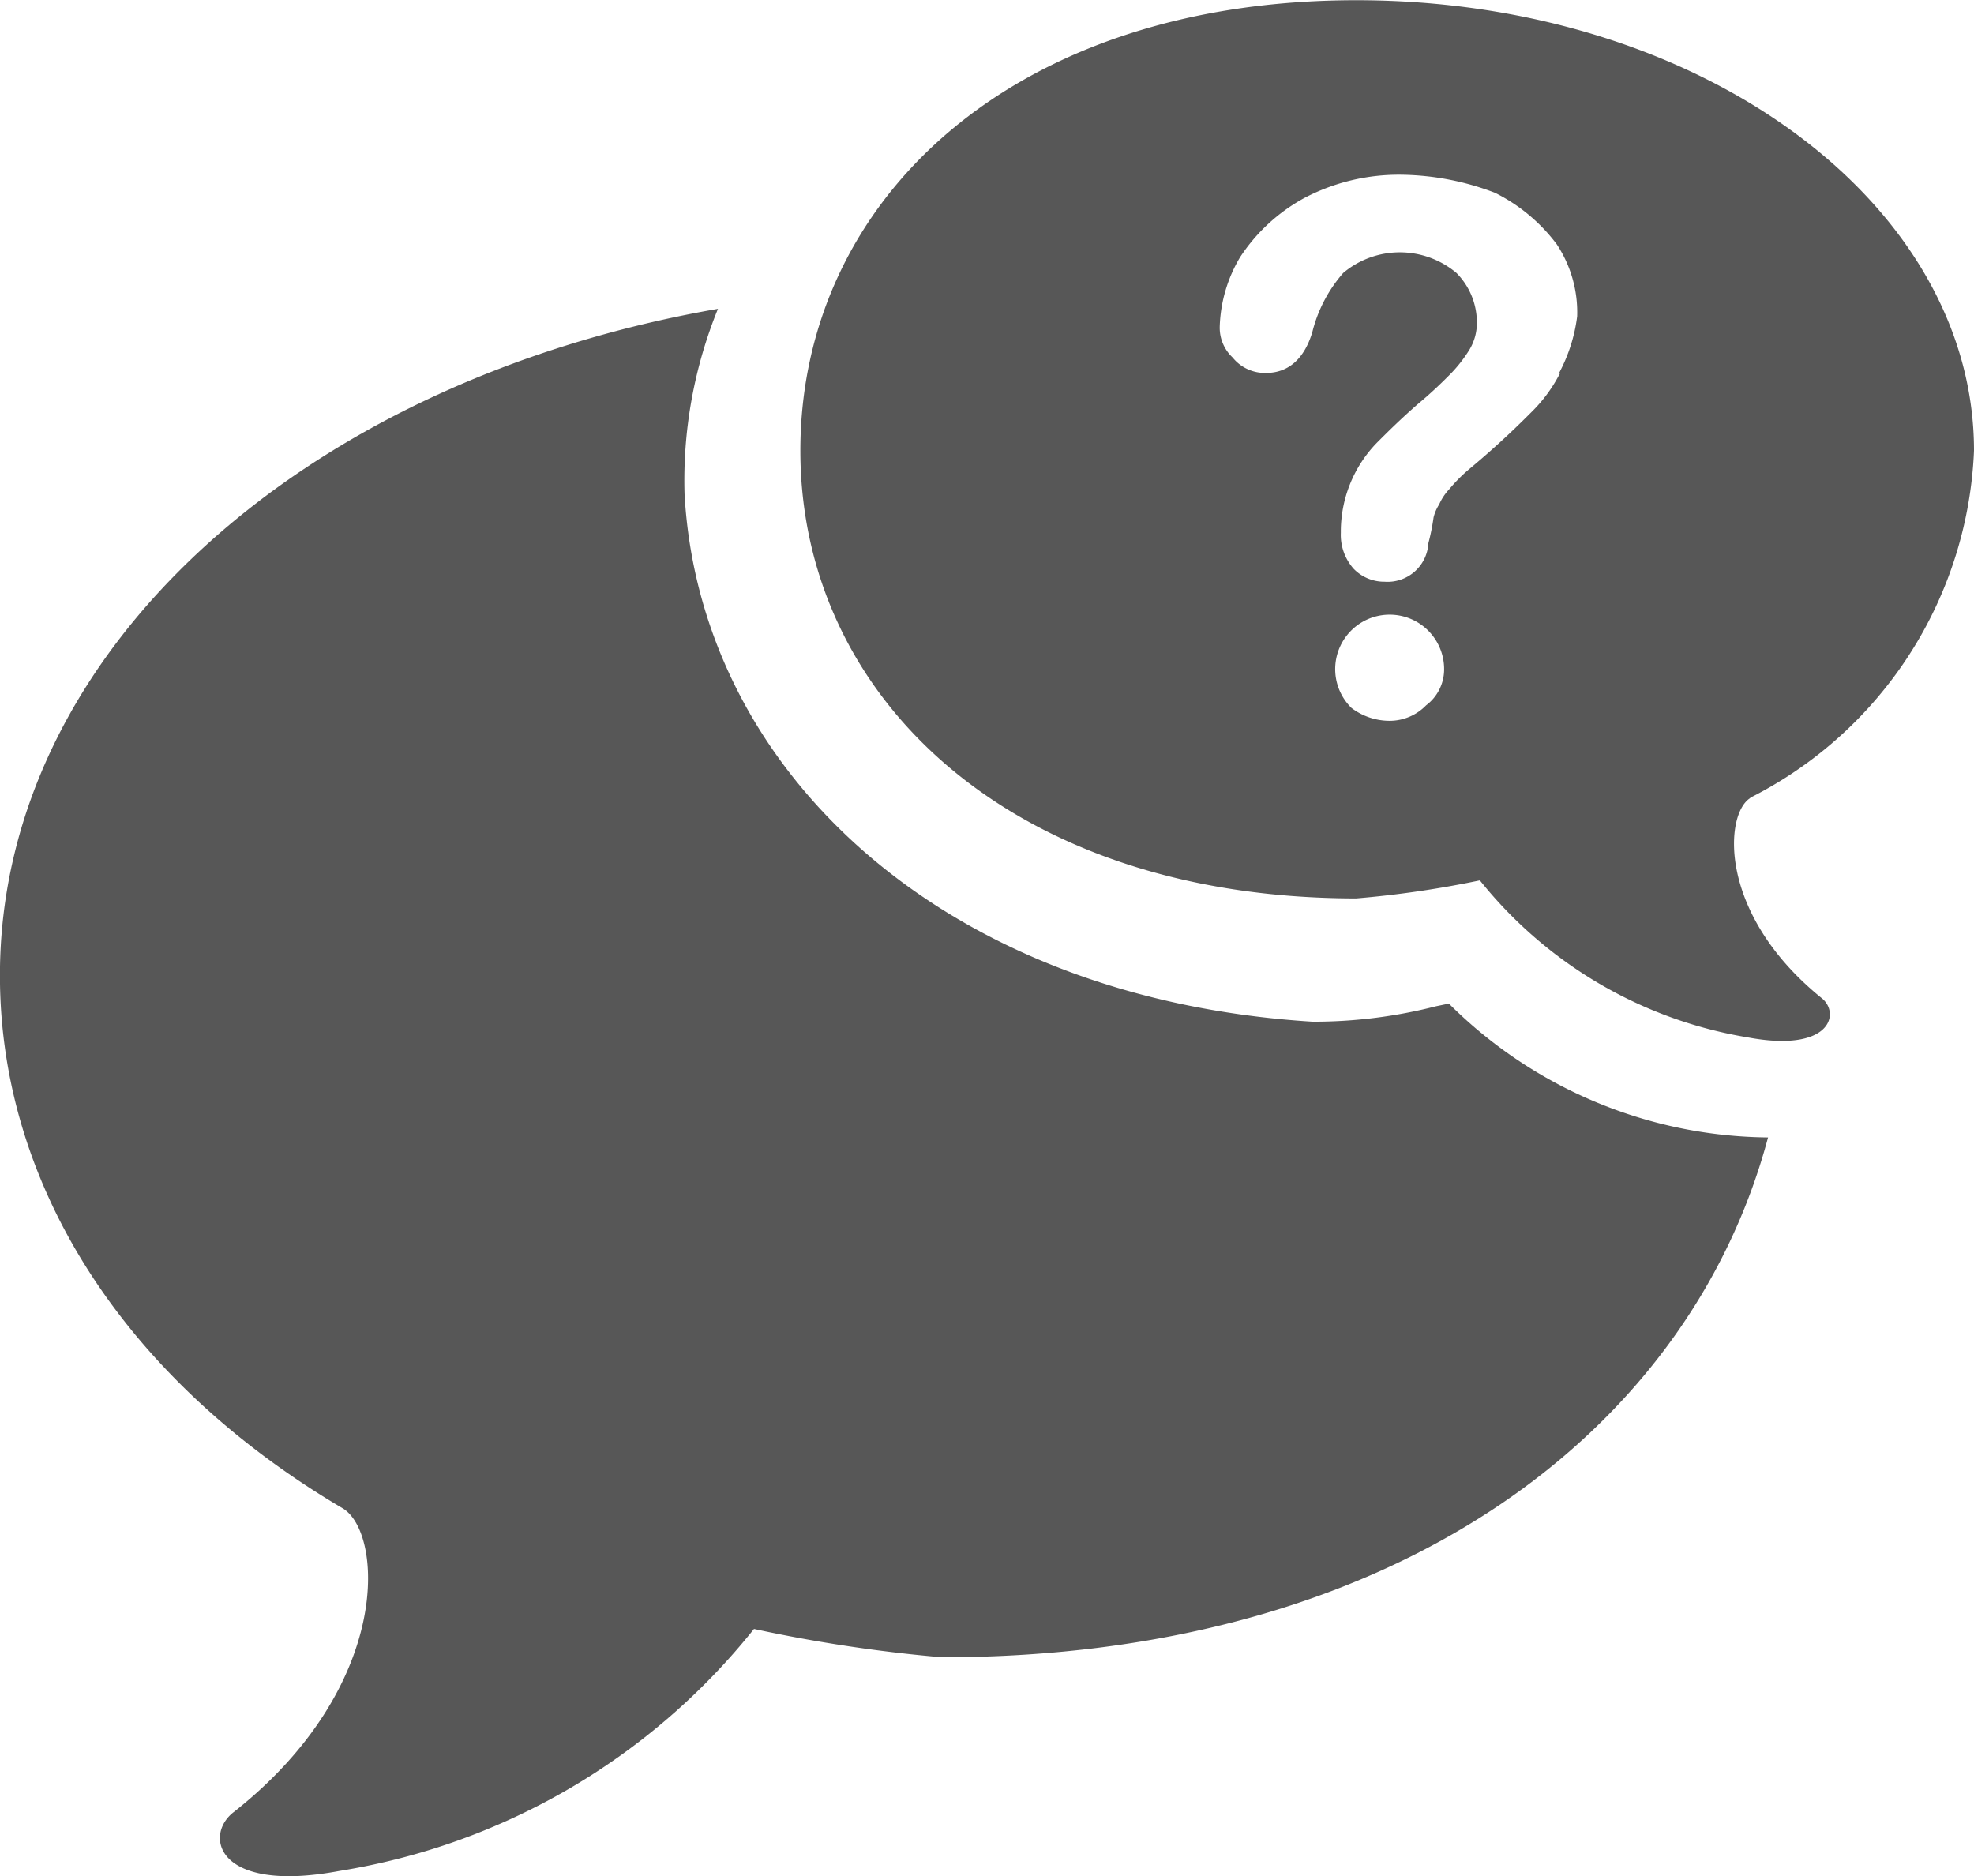 <svg xmlns="http://www.w3.org/2000/svg" viewBox="0 0 28.995 27.561"><defs><style>.a{fill:#575757;}</style></defs><path class="a" d="M478.294,51.645h0a7.232,7.232,0,0,1-1.815.227c-5.444-.34-9-3.7-9.224-7.75a6.689,6.689,0,0,1,.491-2.722c-6.086,1.058-10.547,5.028-10.547,9.791,0,3.138,1.89,5.973,5.028,7.825.6.34.756,2.608-1.588,4.461-.454.34-.265,1.21,1.55.869a9.778,9.778,0,0,0,6.086-3.554,22.064,22.064,0,0,0,2.76.416c6.578,0,10.963-3.251,12.135-7.636a6.72,6.72,0,0,1-4.688-1.966Z" transform="translate(-457.2 -36.864)"/><path class="a" d="M502.249,41.119a5.988,5.988,0,0,0,3.289-5.1c0-3.629-4.007-6.616-9.073-6.616s-8.166,2.949-8.166,6.616c0,3.629,3.1,6.578,8.166,6.578a15,15,0,0,0,1.815-.265,6.373,6.373,0,0,0,3.932,2.306c1.21.227,1.361-.34,1.1-.567-1.55-1.248-1.437-2.722-1.059-2.949m-4.763-1.361a.746.746,0,0,1-.529.227.929.929,0,0,1-.567-.189.8.8,0,1,1,1.361-.567.66.66,0,0,1-.265.529m1.966-4.877a2.2,2.2,0,0,1-.416.567c-.151.151-.454.454-.907.832a2.286,2.286,0,0,0-.3.3.791.791,0,0,0-.151.227A.64.64,0,0,0,497.6,37a3.163,3.163,0,0,1-.076.378.6.6,0,0,1-.643.567.626.626,0,0,1-.454-.189.748.748,0,0,1-.189-.529,1.872,1.872,0,0,1,.529-1.323c.151-.151.34-.34.6-.567.227-.189.378-.34.491-.454a2.077,2.077,0,0,0,.265-.34.762.762,0,0,0,.113-.416,1.033,1.033,0,0,0-.3-.718,1.293,1.293,0,0,0-1.663,0,2.084,2.084,0,0,0-.454.869c-.113.378-.34.6-.68.6a.61.61,0,0,1-.491-.227.6.6,0,0,1-.189-.454,2.116,2.116,0,0,1,.3-1.021,2.636,2.636,0,0,1,.945-.869,2.987,2.987,0,0,1,1.437-.34,3.962,3.962,0,0,1,1.361.265,2.561,2.561,0,0,1,.907.756,1.81,1.81,0,0,1,.3,1.058,2.394,2.394,0,0,1-.265.832" transform="translate(-476.543 -29.4)"/></svg>